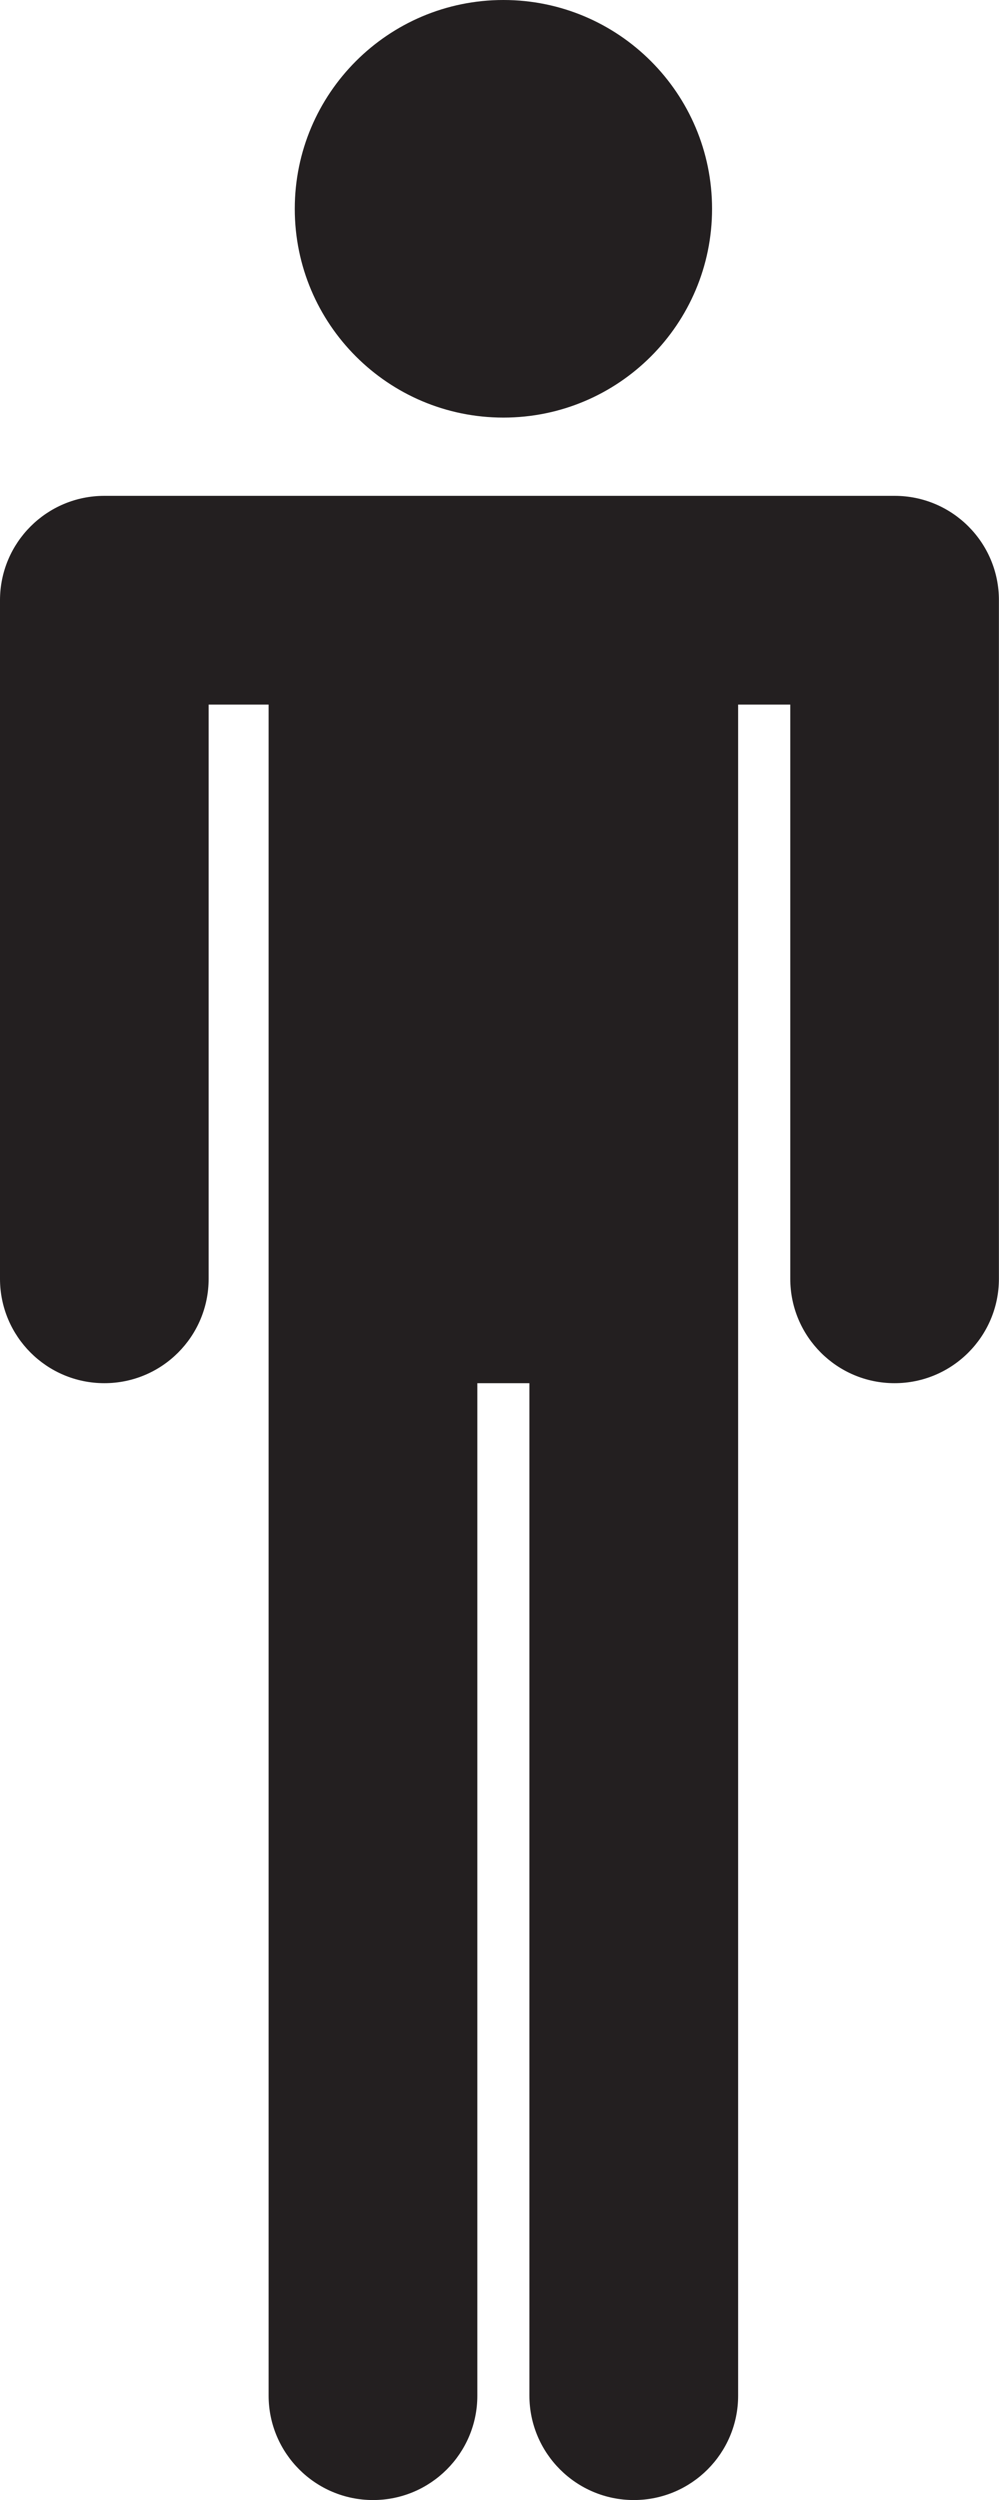 <?xml version="1.0" encoding="iso-8859-1"?>
<!-- Generator: Adobe Illustrator 16.0.0, SVG Export Plug-In . SVG Version: 6.00 Build 0)  -->
<!DOCTYPE svg PUBLIC "-//W3C//DTD SVG 1.1//EN" "http://www.w3.org/Graphics/SVG/1.1/DTD/svg11.dtd">
<svg version="1.1" id="Layer_1" xmlns="http://www.w3.org/2000/svg" xmlns:xlink="http://www.w3.org/1999/xlink" x="0px" y="0px"
	 width="11.994px" height="30px" viewBox="0 0 11.994 30" style="enable-background:new 0 0 11.994 30;" xml:space="preserve">
<g id="_x34_1-man.png">
	<g>
		<path style="fill:#231F20;" d="M6.044,5.011c1.383,0,2.505-1.122,2.505-2.505C8.549,1.122,7.427,0,6.044,0
			S3.539,1.122,3.539,2.506C3.539,3.889,4.661,5.011,6.044,5.011z M10.741,5.95H8.862H8.236H3.852H3.226H1.253
			C0.561,5.95,0,6.511,0,7.203v8.142c0,0.692,0.561,1.253,1.253,1.253s1.252-0.561,1.252-1.253v-6.89h0.72v8.143h0v12.15
			C3.226,29.439,3.787,30,4.479,30c0.691,0,1.252-0.561,1.252-1.252v-12.15h0.625v12.15C6.357,29.439,6.918,30,7.61,30
			c0.691,0,1.252-0.561,1.252-1.252v-12.15V8.455h0.626v6.89c0,0.692,0.561,1.253,1.252,1.253s1.253-0.561,1.253-1.253V7.203
			C11.994,6.511,11.433,5.95,10.741,5.95z"/>
	</g>
</g>
<g>
</g>
<g>
</g>
<g>
</g>
<g>
</g>
<g>
</g>
<g>
</g>
<g>
</g>
<g>
</g>
<g>
</g>
<g>
</g>
<g>
</g>
<g>
</g>
<g>
</g>
<g>
</g>
<g>
</g>
</svg>
